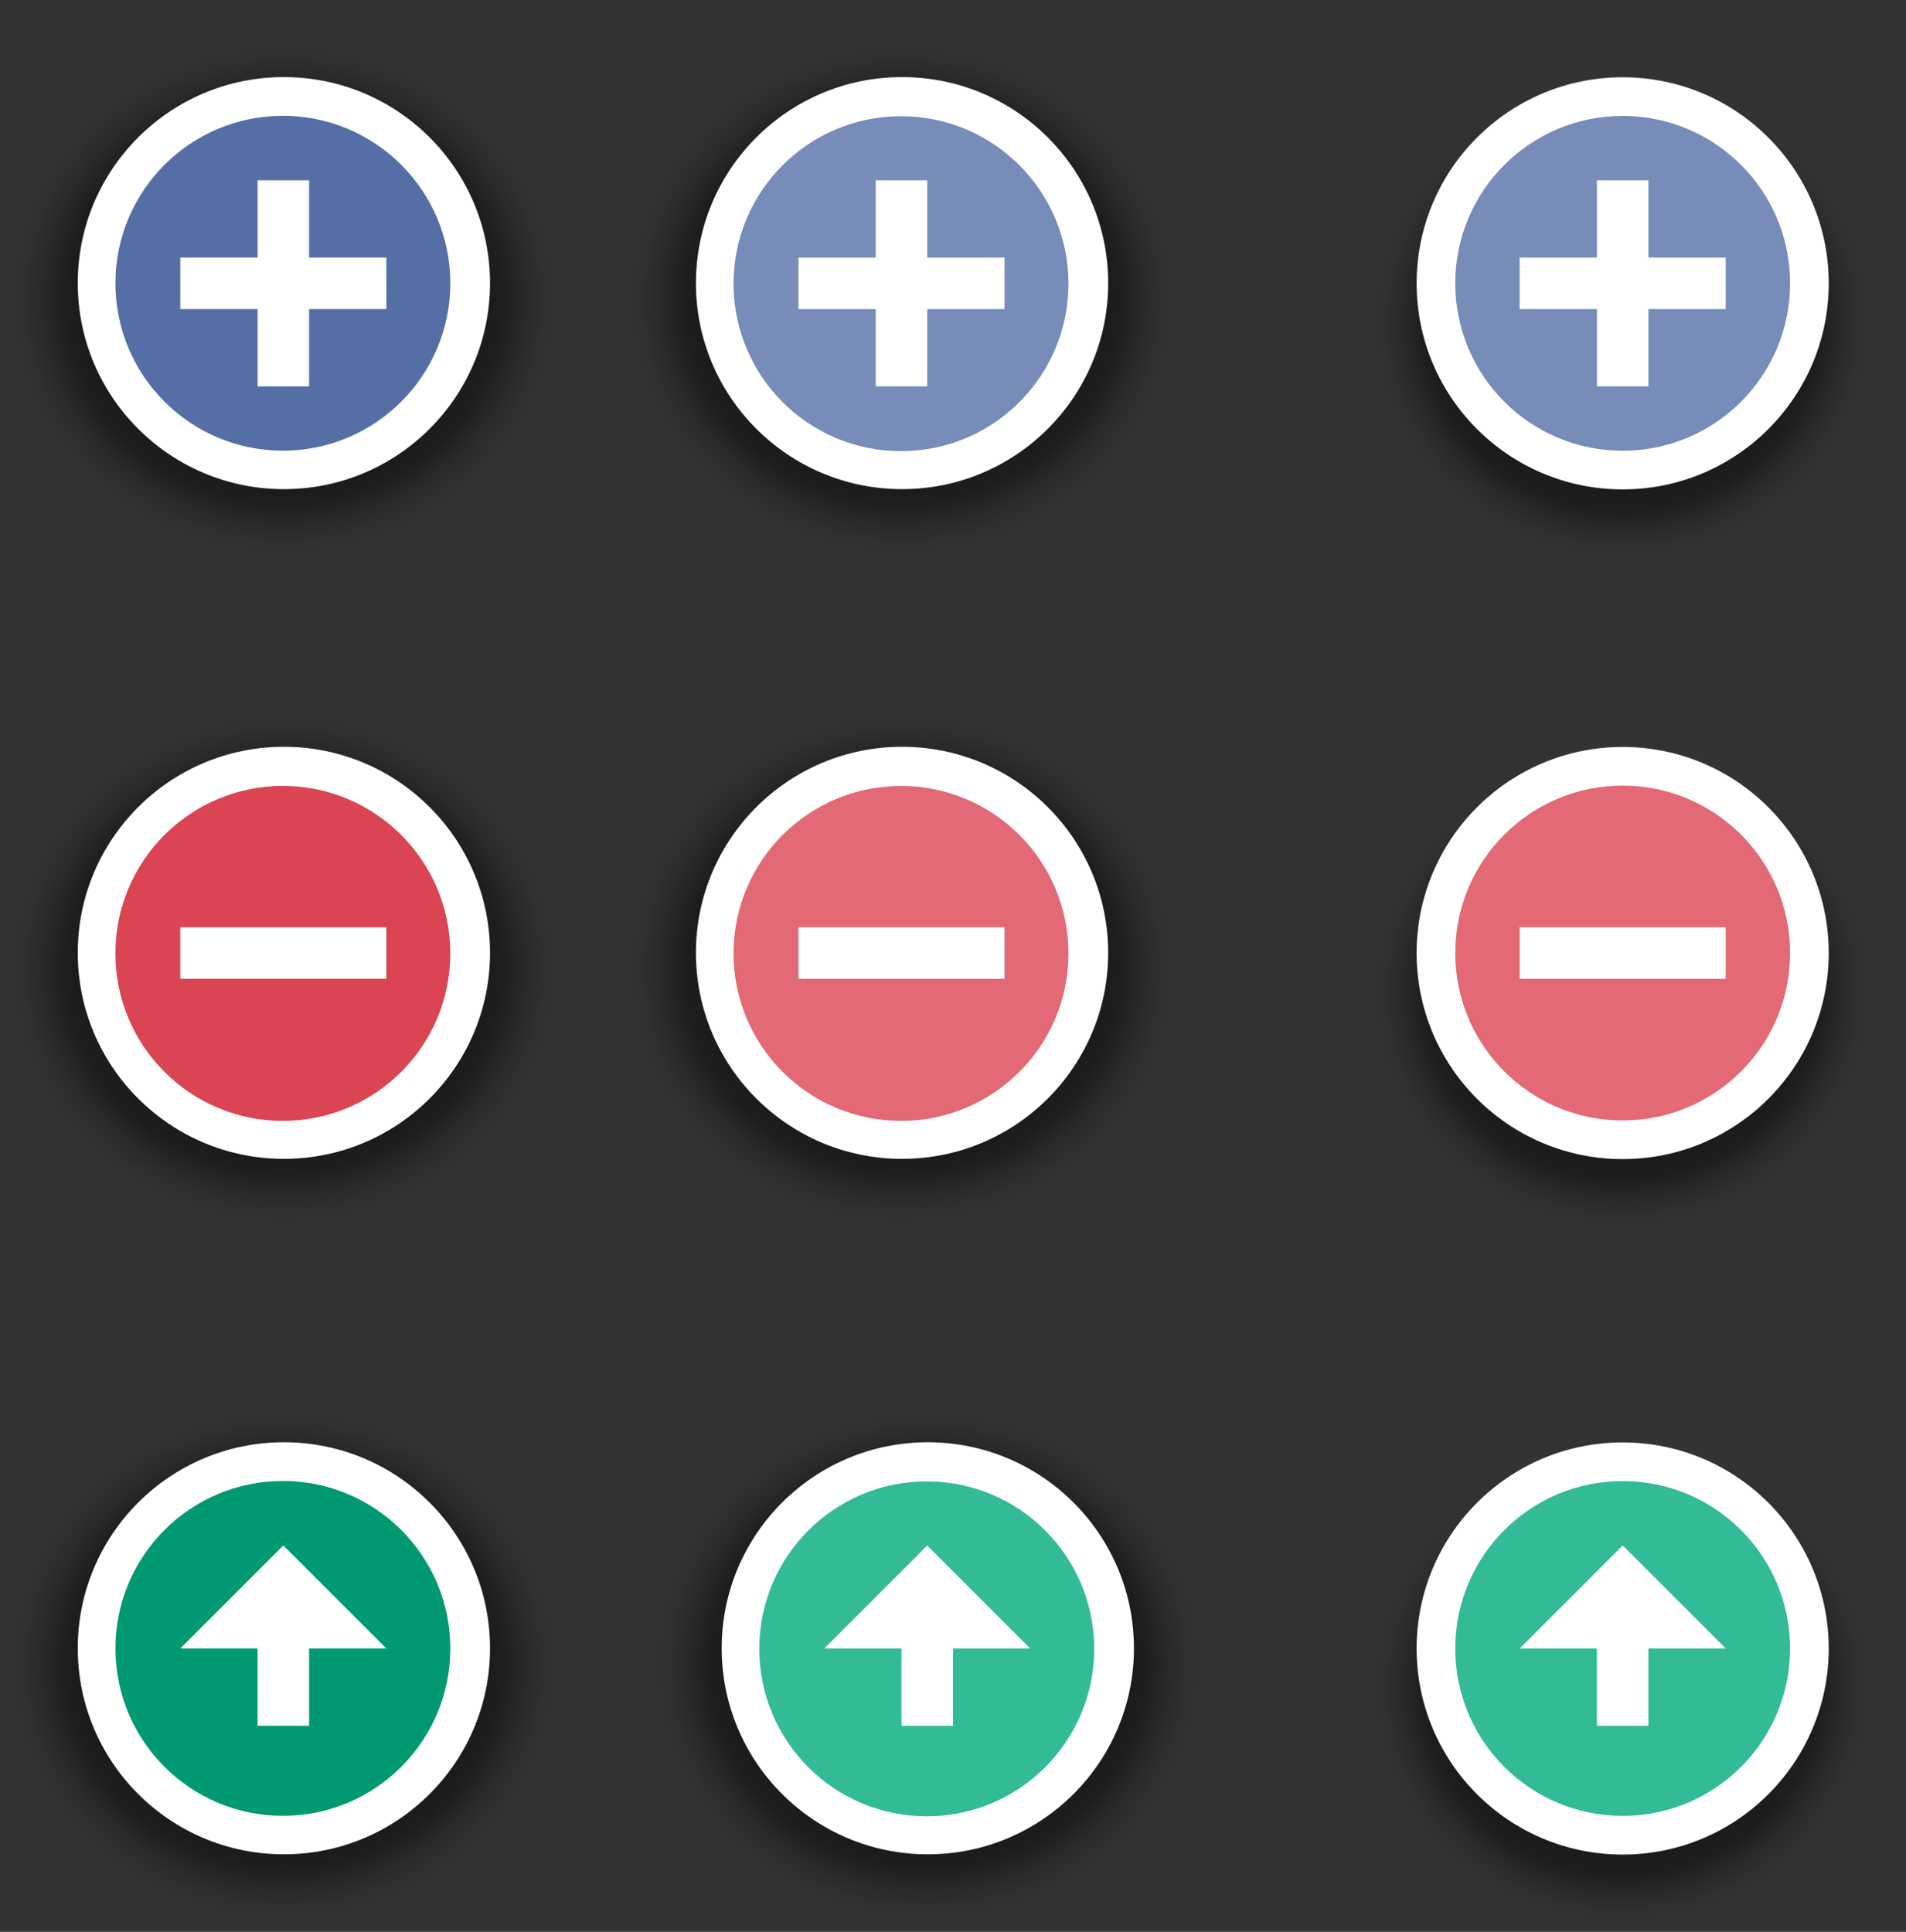 <?xml version="1.0" encoding="UTF-8" standalone="no"?>
<svg
   width="74"
   height="75"
   id="svg7229"
   sodipodi:version="0.32"
   inkscape:version="1.3 (0e150ed6c4, 2023-07-21)"
   version="1.0"
   sodipodi:docname="action-overlays.svg"
   inkscape:output_extension="org.inkscape.output.svg.inkscape"
   xmlns:inkscape="http://www.inkscape.org/namespaces/inkscape"
   xmlns:sodipodi="http://sodipodi.sourceforge.net/DTD/sodipodi-0.dtd"
   xmlns:xlink="http://www.w3.org/1999/xlink"
   xmlns="http://www.w3.org/2000/svg"
   xmlns:svg="http://www.w3.org/2000/svg"
   xmlns:rdf="http://www.w3.org/1999/02/22-rdf-syntax-ns#"
   xmlns:cc="http://creativecommons.org/ns#"
   xmlns:dc="http://purl.org/dc/elements/1.1/">
  <rect width="100%" height="100%" fill="#333333" stroke="none"/>
  <defs
     id="defs7231">
    <linearGradient
       id="linearGradient928">
      <stop
         style="stop-color:#0066ff;stop-opacity:1"
         offset="0"
         id="stop924" />
      <stop
         style="stop-color:#6c5fb9;stop-opacity:1"
         offset="1"
         id="stop926" />
    </linearGradient>
    <linearGradient
       id="linearGradient925">
      <stop
         id="stop921"
         offset="0"
         style="stop-color:#0066ff;stop-opacity:1" />
      <stop
         id="stop923"
         offset="1"
         style="stop-color:#94bfff;stop-opacity:1" />
    </linearGradient>
    <linearGradient
       id="linearGradient922">
      <stop
         style="stop-color:#ffffff;stop-opacity:1"
         offset="0"
         id="stop918" />
      <stop
         style="stop-color:#1a4673;stop-opacity:1"
         offset="1"
         id="stop920" />
    </linearGradient>
    <linearGradient
       id="linearGradient3241">
      <stop
         id="stop3243"
         offset="0"
         style="stop-color:#000000;stop-opacity:1;" />
      <stop
         style="stop-color:#000000;stop-opacity:0.619;"
         offset="0.766"
         id="stop3247" />
      <stop
         id="stop3263"
         offset="0.85"
         style="stop-color:#000000;stop-opacity:0.28;" />
      <stop
         style="stop-color:#000000;stop-opacity:0.085;"
         offset="0.923"
         id="stop3265" />
      <stop
         id="stop3245"
         offset="1"
         style="stop-color:#000000;stop-opacity:0;" />
    </linearGradient>
    <linearGradient
       id="linearGradient4158">
      <stop
         id="stop4160"
         offset="0"
         style="stop-color:#ffffff;stop-opacity:1;" />
      <stop
         id="stop4162"
         offset="1"
         style="stop-color:#2a2a2a;stop-opacity:1;" />
    </linearGradient>
    <radialGradient
       inkscape:collect="always"
       xlink:href="#linearGradient3241"
       id="radialGradient3274"
       gradientUnits="userSpaceOnUse"
       gradientTransform="matrix(1,0,0,1.111,2.4194079e-7,-7.768)"
       cx="67.159"
       cy="70.287"
       fx="67.159"
       fy="70.287"
       r="1.841" />
    <radialGradient
       inkscape:collect="always"
       xlink:href="#linearGradient3241"
       id="radialGradient3290"
       gradientUnits="userSpaceOnUse"
       gradientTransform="matrix(1,0,0,1.111,2.4194079e-7,-7.768)"
       cx="67.159"
       cy="70.287"
       fx="67.159"
       fy="70.287"
       r="1.841" />
    <radialGradient
       inkscape:collect="always"
       xlink:href="#linearGradient3241"
       id="radialGradient3323"
       gradientUnits="userSpaceOnUse"
       gradientTransform="matrix(5.433,-4.9516568e-6,4.6731241e-6,5.128,-84.362,-19.321)"
       cx="67.159"
       cy="70.466"
       fx="67.159"
       fy="70.466"
       r="1.841" />
    <radialGradient
       inkscape:collect="always"
       xlink:href="#linearGradient3241"
       id="radialGradient3361"
       gradientUnits="userSpaceOnUse"
       gradientTransform="matrix(1,0,0,1.111,2.4194079e-7,-7.768)"
       cx="67.159"
       cy="70.287"
       fx="67.159"
       fy="70.287"
       r="1.841" />
    <radialGradient
       inkscape:collect="always"
       xlink:href="#linearGradient3241"
       id="radialGradient3365"
       gradientUnits="userSpaceOnUse"
       gradientTransform="matrix(1,0,0,1.111,2.4194079e-7,-7.768)"
       cx="67.159"
       cy="70.287"
       fx="67.159"
       fy="70.287"
       r="1.841" />
    <radialGradient
       inkscape:collect="always"
       xlink:href="#linearGradient3241"
       id="radialGradient3369"
       gradientUnits="userSpaceOnUse"
       gradientTransform="matrix(5.433,-4.9516568e-6,4.6731241e-6,5.128,-84.362,6.679)"
       cx="67.159"
       cy="70.466"
       fx="67.159"
       fy="70.466"
       r="1.841" />
    <linearGradient
       id="linearGradient3241-6">
      <stop
         id="stop3243-5"
         offset="0"
         style="stop-color:#000000;stop-opacity:1;" />
      <stop
         style="stop-color:#000000;stop-opacity:0.619;"
         offset="0.766"
         id="stop3247-6" />
      <stop
         id="stop3263-3"
         offset="0.85"
         style="stop-color:#000000;stop-opacity:0.28;" />
      <stop
         style="stop-color:#000000;stop-opacity:0.085;"
         offset="0.923"
         id="stop3265-9" />
      <stop
         id="stop3245-4"
         offset="1"
         style="stop-color:#000000;stop-opacity:0;" />
    </linearGradient>
    <linearGradient
       id="linearGradient4158-1">
      <stop
         id="stop4160-2"
         offset="0"
         style="stop-color:#ffffff;stop-opacity:1;" />
      <stop
         id="stop4162-9"
         offset="1"
         style="stop-color:#2a2a2a;stop-opacity:1;" />
    </linearGradient>
    <linearGradient
       id="linearGradient3241-7">
      <stop
         id="stop3243-1"
         offset="0"
         style="stop-color:#000000;stop-opacity:1;" />
      <stop
         style="stop-color:#000000;stop-opacity:0.619;"
         offset="0.766"
         id="stop3247-3" />
      <stop
         id="stop3263-8"
         offset="0.85"
         style="stop-color:#000000;stop-opacity:0.28;" />
      <stop
         style="stop-color:#000000;stop-opacity:0.085;"
         offset="0.923"
         id="stop3265-0" />
      <stop
         id="stop3245-9"
         offset="1"
         style="stop-color:#000000;stop-opacity:0;" />
    </linearGradient>
    <linearGradient
       id="linearGradient4158-9">
      <stop
         id="stop4160-9"
         offset="0"
         style="stop-color:#ffffff;stop-opacity:1;" />
      <stop
         id="stop4162-3"
         offset="1"
         style="stop-color:#2a2a2a;stop-opacity:1;" />
    </linearGradient>
    <linearGradient
       id="linearGradient3241-5">
      <stop
         id="stop3243-17"
         offset="0"
         style="stop-color:#000000;stop-opacity:1;" />
      <stop
         style="stop-color:#000000;stop-opacity:0.619;"
         offset="0.766"
         id="stop3247-4" />
      <stop
         id="stop3263-1"
         offset="0.85"
         style="stop-color:#000000;stop-opacity:0.28;" />
      <stop
         style="stop-color:#000000;stop-opacity:0.085;"
         offset="0.923"
         id="stop3265-7" />
      <stop
         id="stop3245-1"
         offset="1"
         style="stop-color:#000000;stop-opacity:0;" />
    </linearGradient>
    <linearGradient
       id="linearGradient4158-17">
      <stop
         id="stop4160-0"
         offset="0"
         style="stop-color:#ffffff;stop-opacity:1;" />
      <stop
         id="stop4162-4"
         offset="1"
         style="stop-color:#2a2a2a;stop-opacity:1;" />
    </linearGradient>
    <radialGradient
       inkscape:collect="always"
       xlink:href="#linearGradient3241-6"
       id="radialGradient2994"
       gradientUnits="userSpaceOnUse"
       gradientTransform="matrix(1,0,0,1.111,2.4194081e-7,-7.768)"
       cx="67.159"
       cy="70.287"
       fx="67.159"
       fy="70.287"
       r="1.841" />
    <radialGradient
       inkscape:collect="always"
       xlink:href="#linearGradient3241-7"
       id="radialGradient3001"
       gradientUnits="userSpaceOnUse"
       gradientTransform="matrix(1,0,0,1.111,2.419408e-7,-7.768)"
       cx="67.159"
       cy="70.287"
       fx="67.159"
       fy="70.287"
       r="1.841" />
    <radialGradient
       inkscape:collect="always"
       xlink:href="#linearGradient3241-5"
       id="radialGradient3015"
       gradientUnits="userSpaceOnUse"
       gradientTransform="matrix(5.433,-4.9516568e-6,4.6731241e-6,5.128,-84.362,33.679)"
       cx="67.159"
       cy="70.466"
       fx="67.159"
       fy="70.466"
       r="1.841" />
  </defs>
  <sodipodi:namedview
     id="base"
     pagecolor="#1a1a1a"
     bordercolor="#ff0000"
     borderopacity="1"
     inkscape:pageopacity="0"
     inkscape:pageshadow="2"
     inkscape:zoom="4.7654321"
     inkscape:cx="56.448187"
     inkscape:cy="47.319948"
     inkscape:document-units="px"
     inkscape:current-layer="layer1"
     showgrid="true"
     inkscape:window-width="1920"
     inkscape:window-height="994"
     inkscape:window-x="0"
     inkscape:window-y="0"
     showguides="false"
     inkscape:guide-bbox="true"
     gridtolerance="6"
     inkscape:window-maximized="1"
     inkscape:document-rotation="0"
     inkscape:lockguides="false"
     inkscape:showpageshadow="false"
     inkscape:pagecheckerboard="true"
     inkscape:deskcolor="#000000">
    <inkscape:grid
       type="xygrid"
       id="grid7245"
       visible="true"
       enabled="true"
       originx="-3"
       originy="-3"
       spacingy="1"
       spacingx="1"
       units="px" />
  </sodipodi:namedview>
  <g
     inkscape:label="Camada 1"
     inkscape:groupmode="layer"
     id="layer1"
     transform="translate(-217.536,-329.505)">
    <g
       id="add-normal"
       transform="translate(-62,-60)">
      <ellipse
         transform="matrix(5.977,0,0,5.024,-110.851,47.847)"
         id="path3231"
         style="opacity:0.7;fill:url(#radialGradient3274);fill-opacity:1;stroke:none;stroke-width:20;stroke-linejoin:round;stroke-miterlimit:4;stroke-dasharray:none;stroke-dashoffset:0;stroke-opacity:1"
         cx="67.159"
         cy="70.189"
         rx="1.841"
         ry="2.189" />
      <ellipse
         style="opacity:1;fill:#ffffff;fill-opacity:1;stroke:none;stroke-width:20;stroke-linejoin:round;stroke-miterlimit:4;stroke-dasharray:none;stroke-dashoffset:0;stroke-opacity:1"
         id="path3249"
         transform="matrix(4.347,0,0,3.654,-1.382,144.026)"
         cx="67.159"
         cy="70.189"
         rx="1.841"
         ry="2.189" />
      <ellipse
         transform="matrix(3.84,0,0,3.182,32.628,177.16)"
         id="path3251"
         style="opacity:1;fill:#556fa6;fill-opacity:1;stroke:none;stroke-width:20;stroke-linejoin:round;stroke-miterlimit:4;stroke-dasharray:none;stroke-dashoffset:0;stroke-opacity:1"
         cx="67.159"
         cy="70.189"
         rx="1.693"
         ry="2.043" />
      <rect
         y="399.505"
         x="286.536"
         height="2"
         width="8"
         id="rect2459"
         style="opacity:1;fill:#ffffff;fill-opacity:1;stroke:none;stroke-width:20;stroke-linejoin:round;stroke-miterlimit:4;stroke-dasharray:none;stroke-dashoffset:0;stroke-opacity:1" />
      <rect
         transform="rotate(90)"
         style="opacity:1;fill:#ffffff;fill-opacity:1;stroke:none;stroke-width:20;stroke-linejoin:round;stroke-miterlimit:4;stroke-dasharray:none;stroke-dashoffset:0;stroke-opacity:1"
         id="rect3261"
         width="8"
         height="2"
         x="396.505"
         y="-291.536" />
    </g>
    <g
       transform="translate(-38,-60)"
       id="add-hover">
      <ellipse
         style="opacity:0.7;fill:url(#radialGradient3290);fill-opacity:1;stroke:none;stroke-width:20;stroke-linejoin:round;stroke-miterlimit:4;stroke-dasharray:none;stroke-dashoffset:0;stroke-opacity:1"
         id="path3280"
         transform="matrix(5.977,0,0,5.024,-110.851,47.847)"
         cx="67.159"
         cy="70.189"
         rx="1.841"
         ry="2.189" />
      <ellipse
         transform="matrix(4.347,0,0,3.654,-1.382,144.026)"
         id="path3282"
         style="opacity:1;fill:#ffffff;fill-opacity:1;stroke:none;stroke-width:20;stroke-linejoin:round;stroke-miterlimit:4;stroke-dasharray:none;stroke-dashoffset:0;stroke-opacity:1"
         cx="67.159"
         cy="70.189"
         rx="1.841"
         ry="2.189" />
      <ellipse
         style="opacity:1;fill:#556fa6;fill-opacity:0.8;stroke:none;stroke-width:20;stroke-linejoin:round;stroke-miterlimit:4;stroke-dasharray:none;stroke-dashoffset:0;stroke-opacity:1"
         id="path3284"
         transform="matrix(4.12,0,0,3.464,13.822,157.384)"
         cx="67.159"
         cy="70.189"
         rx="1.578"
         ry="1.877" />
      <rect
         style="opacity:1;fill:#ffffff;fill-opacity:1;stroke:none;stroke-width:20;stroke-linejoin:round;stroke-miterlimit:4;stroke-dasharray:none;stroke-dashoffset:0;stroke-opacity:1"
         id="rect3286"
         width="8"
         height="2"
         x="286.536"
         y="399.505" />
      <rect
         y="-291.536"
         x="396.505"
         height="2"
         width="8"
         id="rect3288"
         style="opacity:1;fill:#ffffff;fill-opacity:1;stroke:none;stroke-width:20;stroke-linejoin:round;stroke-miterlimit:4;stroke-dasharray:none;stroke-dashoffset:0;stroke-opacity:1"
         transform="rotate(90)" />
    </g>
    <g
       id="add-pressed">
      <circle
         style="opacity:0.7;fill:url(#radialGradient3323);fill-opacity:1;stroke:none;stroke-width:109.597;stroke-linejoin:round;stroke-miterlimit:4;stroke-dasharray:none;stroke-dashoffset:0;stroke-opacity:1"
         id="path3296"
         cx="280.536"
         cy="340.505"
         r="11" />
      <circle
         style="fill:#ffffff;fill-opacity:1;stroke:none;stroke-width:79.707;stroke-linejoin:round;stroke-miterlimit:4;stroke-dasharray:none;stroke-dashoffset:0;stroke-opacity:1"
         id="path3298"
         cx="280.536"
         cy="340.505"
         r="8" />
      <circle
         id="path3300"
         style="fill:#556fa6;fill-opacity:0.8;stroke:none;stroke-width:75.556;stroke-linejoin:round;stroke-miterlimit:4;stroke-dasharray:none;stroke-dashoffset:0;stroke-opacity:1"
         cx="280.536"
         cy="340.505"
         r="6.5" />
      <rect
         y="339.505"
         x="276.536"
         height="2"
         width="8"
         id="rect3302"
         style="fill:#ffffff;fill-opacity:1;stroke:none;stroke-width:20;stroke-linejoin:round;stroke-miterlimit:4;stroke-dasharray:none;stroke-dashoffset:0;stroke-opacity:1" />
      <rect
         transform="rotate(90)"
         style="fill:#ffffff;fill-opacity:1;stroke:none;stroke-width:20;stroke-linejoin:round;stroke-miterlimit:4;stroke-dasharray:none;stroke-dashoffset:0;stroke-opacity:1"
         id="rect3304"
         width="8"
         height="2"
         x="336.505"
         y="-281.536" />
    </g>
    <g
       transform="translate(-62,-34)"
       id="remove-normal">
      <ellipse
         style="opacity:0.7;fill:url(#radialGradient3361);fill-opacity:1;stroke:none;stroke-width:20;stroke-linejoin:round;stroke-miterlimit:4;stroke-dasharray:none;stroke-dashoffset:0;stroke-opacity:1"
         id="path3327"
         transform="matrix(5.977,0,0,5.024,-110.851,47.847)"
         cx="67.159"
         cy="70.189"
         rx="1.841"
         ry="2.189" />
      <ellipse
         transform="matrix(4.347,0,0,3.654,-1.382,144.026)"
         id="path3329"
         style="opacity:1;fill:#ffffff;fill-opacity:1;stroke:none;stroke-width:20;stroke-linejoin:round;stroke-miterlimit:4;stroke-dasharray:none;stroke-dashoffset:0;stroke-opacity:1"
         cx="67.159"
         cy="70.189"
         rx="1.841"
         ry="2.189" />
      <ellipse
         style="opacity:1;fill:#da4453;fill-opacity:1;stroke:none;stroke-width:20;stroke-linejoin:round;stroke-miterlimit:4;stroke-dasharray:none;stroke-dashoffset:0;stroke-opacity:1"
         id="path3331"
         transform="matrix(4.12,0,0,3.464,13.822,157.385)"
         cx="67.159"
         cy="70.189"
         rx="1.578"
         ry="1.877" />
      <rect
         style="opacity:1;fill:#ffffff;fill-opacity:1;stroke:none;stroke-width:20;stroke-linejoin:round;stroke-miterlimit:4;stroke-dasharray:none;stroke-dashoffset:0;stroke-opacity:1"
         id="rect3333"
         width="8"
         height="2"
         x="286.536"
         y="399.505" />
    </g>
    <g
       id="remove-hover"
       transform="translate(-38,-34)">
      <ellipse
         transform="matrix(5.977,0,0,5.024,-110.851,47.847)"
         id="path3339"
         style="opacity:0.7;fill:url(#radialGradient3365);fill-opacity:1;stroke:none;stroke-width:20;stroke-linejoin:round;stroke-miterlimit:4;stroke-dasharray:none;stroke-dashoffset:0;stroke-opacity:1"
         cx="67.159"
         cy="70.189"
         rx="1.841"
         ry="2.189" />
      <ellipse
         style="opacity:1;fill:#ffffff;fill-opacity:1;stroke:none;stroke-width:20;stroke-linejoin:round;stroke-miterlimit:4;stroke-dasharray:none;stroke-dashoffset:0;stroke-opacity:1"
         id="path3341"
         transform="matrix(4.347,0,0,3.654,-1.382,144.026)"
         cx="67.159"
         cy="70.189"
         rx="1.841"
         ry="2.189" />
      <ellipse
         transform="matrix(4.12,0,0,3.464,13.822,157.385)"
         id="path3343"
         style="opacity:1;fill:#da4453;fill-opacity:0.8;stroke:none;stroke-width:20;stroke-linejoin:round;stroke-miterlimit:4;stroke-dasharray:none;stroke-dashoffset:0;stroke-opacity:1"
         cx="67.159"
         cy="70.189"
         rx="1.578"
         ry="1.877" />
      <rect
         y="399.505"
         x="286.536"
         height="2"
         width="8"
         id="rect3345"
         style="opacity:1;fill:#ffffff;fill-opacity:1;stroke:none;stroke-width:20;stroke-linejoin:round;stroke-miterlimit:4;stroke-dasharray:none;stroke-dashoffset:0;stroke-opacity:1" />
    </g>
    <g
       id="remove-pressed">
      <circle
         id="path3349"
         style="opacity:0.7;fill:url(#radialGradient3369);fill-opacity:1;stroke:none;stroke-width:109.597;stroke-linejoin:round;stroke-miterlimit:4;stroke-dasharray:none;stroke-dashoffset:0;stroke-opacity:1"
         cx="280.536"
         cy="366.505"
         r="11" />
      <circle
         id="path3353"
         style="fill:#ffffff;fill-opacity:1;stroke:none;stroke-width:79.707;stroke-linejoin:round;stroke-miterlimit:4;stroke-dasharray:none;stroke-dashoffset:0;stroke-opacity:1"
         cx="280.536"
         cy="366.505"
         r="8" />
      <circle
         style="fill:#da4453;fill-opacity:0.8;stroke:none;stroke-width:75.556;stroke-linejoin:round;stroke-miterlimit:4;stroke-dasharray:none;stroke-dashoffset:0;stroke-opacity:1"
         id="path3355"
         cx="280.536"
         cy="366.505"
         r="6.5" />
      <rect
         style="fill:#ffffff;fill-opacity:1;stroke:none;stroke-width:20;stroke-linejoin:round;stroke-miterlimit:4;stroke-dasharray:none;stroke-dashoffset:0;stroke-opacity:1"
         id="rect3357"
         width="8"
         height="2"
         x="276.536"
         y="365.505" />
    </g>
    <g
       id="open-normal">
      <g
         inkscape:label="#g2977"
         id="g2942">
        <ellipse
           style="opacity:0.7;fill:url(#radialGradient2994);fill-opacity:1;stroke:none"
           id="path3231-9"
           transform="matrix(5.977,0,0,5.024,-172.851,40.847)"
           cx="67.159"
           cy="70.189"
           rx="1.841"
           ry="2.189" />
        <ellipse
           transform="matrix(4.347,0,0,3.654,-63.382,137.026)"
           id="path3249-0"
           style="fill:#ffffff;fill-opacity:1;stroke:none"
           cx="67.159"
           cy="70.189"
           rx="1.841"
           ry="2.189" />
        <ellipse
           style="fill:#009972;fill-opacity:1;stroke:none"
           id="path3251-8"
           transform="matrix(3.84,0,0,3.182,-29.372,170.16)"
           cx="67.159"
           cy="70.189"
           rx="1.693"
           ry="2.043" />
        <path
           style="fill:#ffffff;stroke:none"
           d="m 228.536,389.505 -4,4 h 3 v 3 h 2 v -3 h 3 z"
           id="path2944"
           sodipodi:nodetypes="cccccccc" />
      </g>
    </g>
    <g
       id="open-hover"
       inkscape:label="#g3030">
      <ellipse
         style="opacity:0.7;fill:url(#radialGradient3001);fill-opacity:1;stroke:none"
         id="path3280-4"
         transform="matrix(5.977,0,0,5.024,-147.851,40.847)"
         cx="67.159"
         cy="70.189"
         rx="1.841"
         ry="2.189" />
      <ellipse
         transform="matrix(4.347,0,0,3.654,-38.382,137.026)"
         id="path3282-3"
         style="fill:#ffffff;fill-opacity:1;stroke:none"
         cx="67.159"
         cy="70.189"
         rx="1.841"
         ry="2.189" />
      <ellipse
         style="opacity:1;fill:#00aa7f;fill-opacity:0.8;stroke:none"
         id="path3284-7"
         transform="matrix(4.12,0,0,3.464,-23.178,150.384)"
         cx="67.159"
         cy="70.189"
         rx="1.578"
         ry="1.877" />
      <path
         sodipodi:nodetypes="cccccccc"
         id="path2944-6"
         d="m 253.536,389.505 -4,4 h 3 v 3 h 2 v -3 h 3 z"
         style="fill:#ffffff;stroke:none" />
    </g>
    <g
       id="open-pressed">
      <circle
         style="opacity:0.7;fill:url(#radialGradient3015);fill-opacity:1;stroke:none;stroke-width:5.48"
         id="path3296-8"
         cx="280.536"
         cy="393.505"
         r="11" />
      <circle
         id="path3298-1"
         style="fill:#ffffff;fill-opacity:1;stroke:none;stroke-width:3.985"
         cx="280.536"
         cy="393.505"
         r="8" />
      <circle
         style="fill:#00aa7f;fill-opacity:0.8;stroke:none;stroke-width:3.778"
         id="path3300-6"
         cx="280.536"
         cy="393.505"
         r="6.5" />
      <path
         sodipodi:nodetypes="cccccccc"
         id="path2944-5"
         d="m 280.536,389.505 -4,4 h 3 v 3 h 2 v -3 h 3 z"
         style="fill:#ffffff;stroke:none" />
    </g>
  </g>
</svg>
